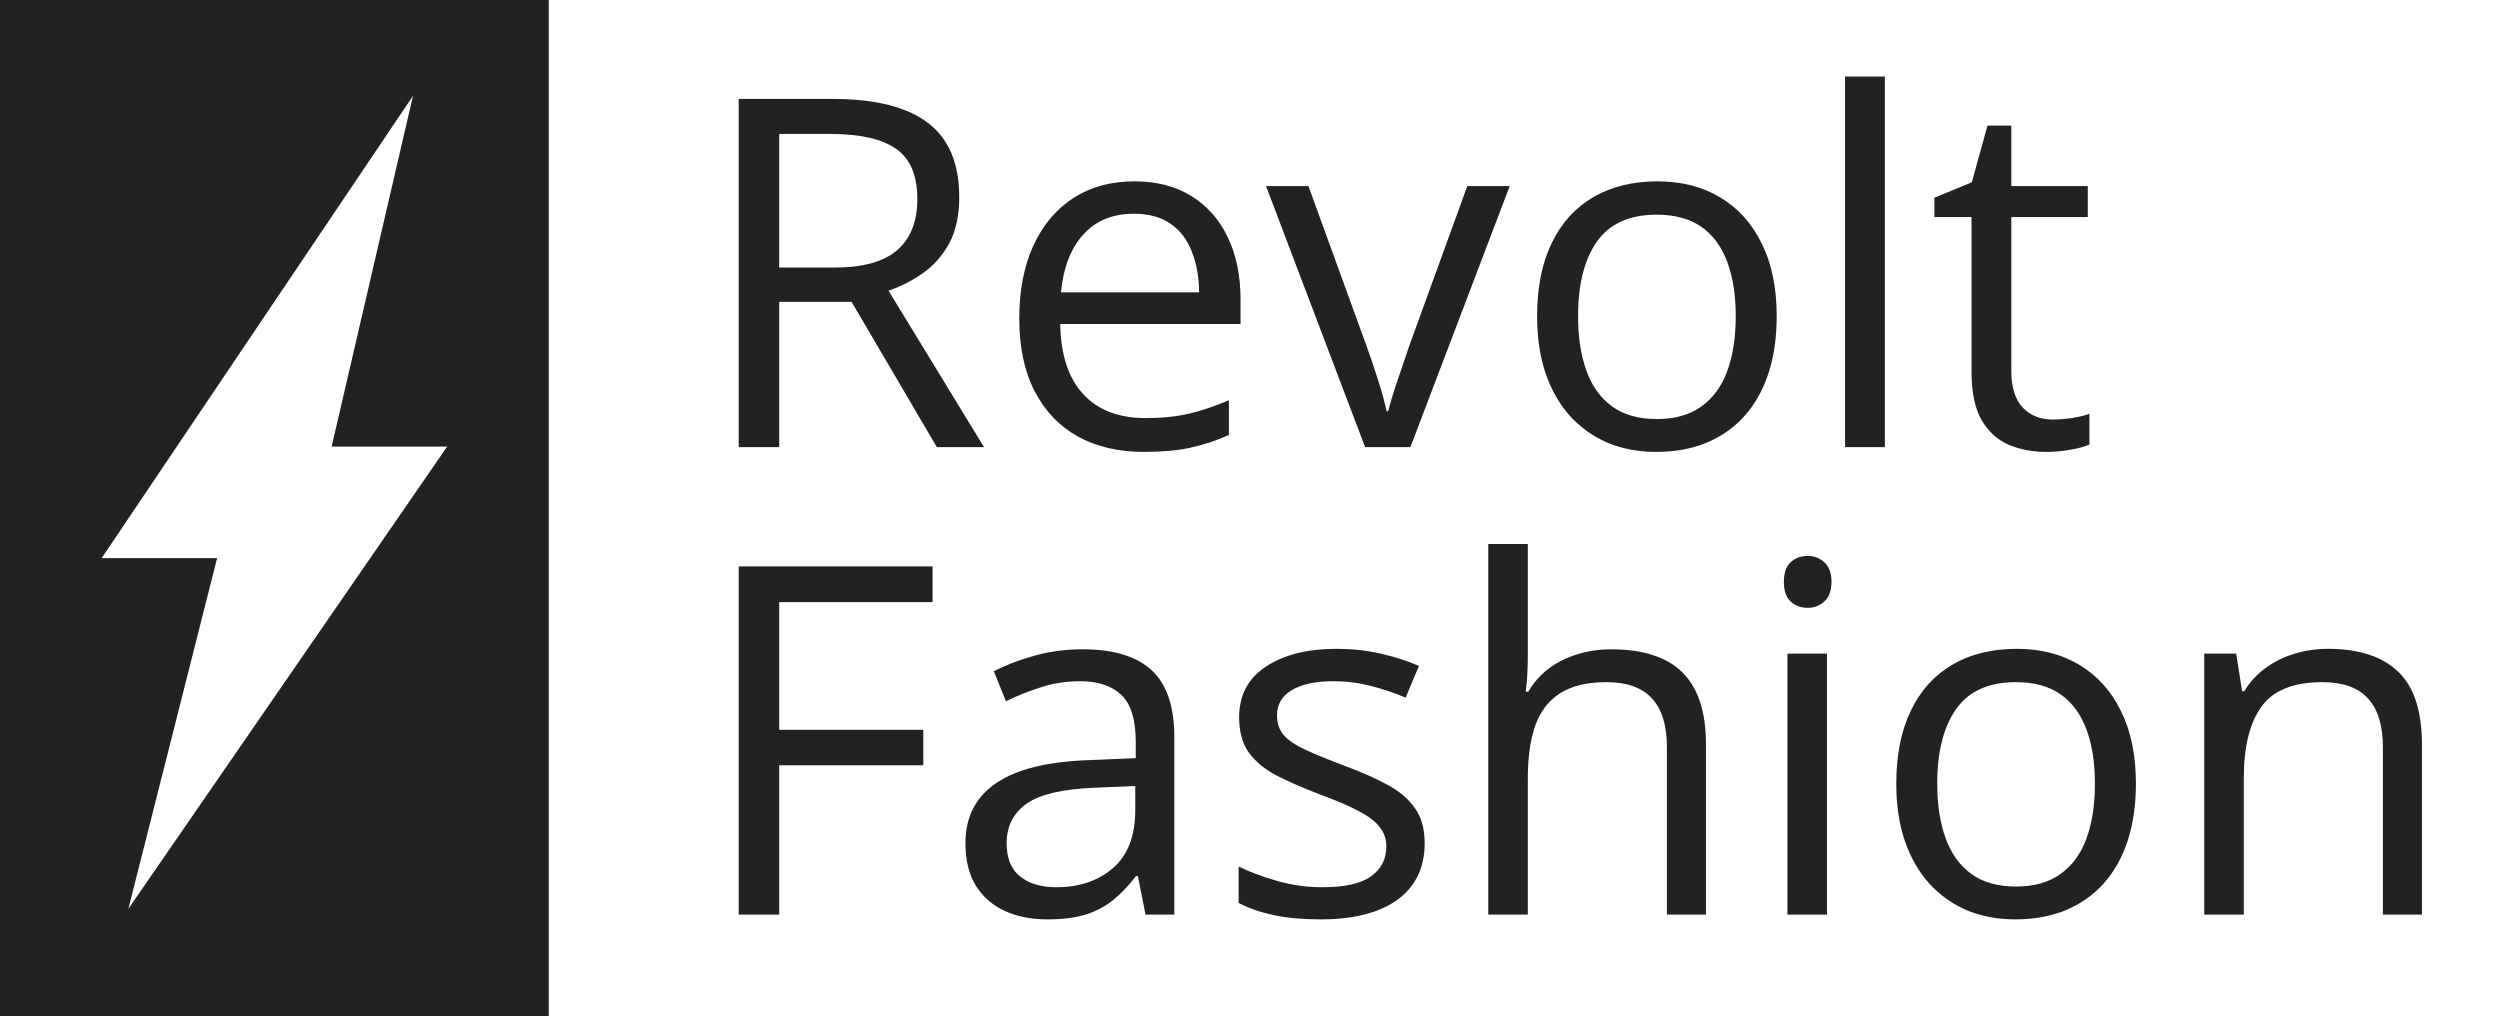 <svg width="123" height="50" viewBox="0 0 123 50" fill="none" xmlns="http://www.w3.org/2000/svg">
<g clip-path="url(#clip0_5_164)">
<path d="M40.973 4.867C42.379 4.867 43.539 5.043 44.453 5.395C45.375 5.738 46.062 6.266 46.516 6.977C46.969 7.688 47.195 8.594 47.195 9.695C47.195 10.602 47.031 11.359 46.703 11.969C46.375 12.57 45.945 13.059 45.414 13.434C44.883 13.809 44.316 14.098 43.715 14.301L48.414 22H46.094L41.898 14.852H38.336V22H36.344V4.867H40.973ZM40.855 6.59H38.336V13.164H41.055C42.453 13.164 43.48 12.879 44.137 12.309C44.801 11.738 45.133 10.898 45.133 9.789C45.133 8.625 44.781 7.801 44.078 7.316C43.383 6.832 42.309 6.59 40.855 6.59ZM55.809 8.922C56.902 8.922 57.84 9.164 58.621 9.648C59.402 10.133 60 10.812 60.414 11.688C60.828 12.555 61.035 13.57 61.035 14.734V15.941H52.164C52.188 17.449 52.562 18.598 53.289 19.387C54.016 20.176 55.039 20.57 56.359 20.57C57.172 20.57 57.891 20.496 58.516 20.348C59.141 20.199 59.789 19.98 60.461 19.691V21.402C59.812 21.691 59.168 21.902 58.527 22.035C57.895 22.168 57.145 22.234 56.277 22.234C55.043 22.234 53.965 21.984 53.043 21.484C52.129 20.977 51.418 20.234 50.91 19.258C50.402 18.281 50.148 17.086 50.148 15.672C50.148 14.289 50.379 13.094 50.84 12.086C51.309 11.07 51.965 10.289 52.809 9.742C53.66 9.195 54.66 8.922 55.809 8.922ZM55.785 10.516C54.746 10.516 53.918 10.855 53.301 11.535C52.684 12.215 52.316 13.164 52.199 14.383H58.996C58.988 13.617 58.867 12.945 58.633 12.367C58.406 11.781 58.059 11.328 57.59 11.008C57.121 10.68 56.52 10.516 55.785 10.516ZM67.164 22L62.289 9.156H64.375L67.199 16.926C67.394 17.457 67.594 18.043 67.797 18.684C68 19.324 68.141 19.84 68.219 20.23H68.301C68.394 19.84 68.551 19.324 68.769 18.684C68.988 18.035 69.188 17.449 69.367 16.926L72.191 9.156H74.277L69.391 22H67.164ZM87.414 15.555C87.414 16.609 87.277 17.551 87.004 18.379C86.731 19.207 86.336 19.906 85.82 20.477C85.305 21.047 84.68 21.484 83.945 21.789C83.219 22.086 82.394 22.234 81.473 22.234C80.613 22.234 79.824 22.086 79.106 21.789C78.394 21.484 77.777 21.047 77.254 20.477C76.738 19.906 76.336 19.207 76.047 18.379C75.766 17.551 75.625 16.609 75.625 15.555C75.625 14.148 75.863 12.953 76.34 11.969C76.816 10.977 77.496 10.223 78.379 9.707C79.269 9.184 80.328 8.922 81.555 8.922C82.727 8.922 83.75 9.184 84.625 9.707C85.508 10.23 86.191 10.988 86.676 11.98C87.168 12.965 87.414 14.156 87.414 15.555ZM77.641 15.555C77.641 16.586 77.777 17.48 78.051 18.238C78.324 18.996 78.746 19.582 79.316 19.996C79.887 20.41 80.621 20.617 81.519 20.617C82.41 20.617 83.141 20.41 83.711 19.996C84.289 19.582 84.715 18.996 84.988 18.238C85.262 17.48 85.398 16.586 85.398 15.555C85.398 14.531 85.262 13.648 84.988 12.906C84.715 12.156 84.293 11.578 83.723 11.172C83.152 10.766 82.414 10.562 81.508 10.562C80.172 10.562 79.191 11.004 78.566 11.887C77.949 12.77 77.641 13.992 77.641 15.555ZM92.734 22H90.777V3.766H92.734V22ZM100.996 20.641C101.316 20.641 101.645 20.613 101.98 20.559C102.316 20.504 102.59 20.438 102.801 20.359V21.871C102.574 21.973 102.258 22.059 101.852 22.129C101.453 22.199 101.062 22.234 100.68 22.234C100 22.234 99.383 22.117 98.828 21.883C98.273 21.641 97.828 21.234 97.492 20.664C97.164 20.094 97 19.305 97 18.297V10.68H95.172V9.73L97.012 8.969L97.785 6.18H98.957V9.156H102.719V10.68H98.957V18.238C98.957 19.043 99.141 19.645 99.508 20.043C99.883 20.441 100.379 20.641 100.996 20.641Z" fill="#222222"/>
<path d="M38.336 45H36.344V27.867H45.883V29.625H38.336V35.906H45.426V37.652H38.336V45ZM53.254 31.945C54.785 31.945 55.922 32.289 56.664 32.977C57.406 33.664 57.777 34.762 57.777 36.27V45H56.359L55.984 43.102H55.891C55.531 43.57 55.156 43.965 54.766 44.285C54.375 44.598 53.922 44.836 53.406 45C52.898 45.156 52.273 45.234 51.531 45.234C50.75 45.234 50.055 45.098 49.445 44.824C48.844 44.551 48.367 44.137 48.016 43.582C47.672 43.027 47.5 42.324 47.5 41.473C47.5 40.191 48.008 39.207 49.023 38.52C50.039 37.832 51.586 37.457 53.664 37.395L55.879 37.301V36.516C55.879 35.406 55.641 34.629 55.164 34.184C54.688 33.738 54.016 33.516 53.148 33.516C52.477 33.516 51.836 33.613 51.227 33.809C50.617 34.004 50.039 34.234 49.492 34.5L48.895 33.023C49.473 32.727 50.137 32.473 50.887 32.262C51.637 32.051 52.426 31.945 53.254 31.945ZM55.855 38.672L53.898 38.754C52.297 38.816 51.168 39.078 50.512 39.539C49.855 40 49.527 40.652 49.527 41.496C49.527 42.23 49.75 42.773 50.195 43.125C50.641 43.477 51.23 43.652 51.965 43.652C53.105 43.652 54.039 43.336 54.766 42.703C55.492 42.07 55.855 41.121 55.855 39.855V38.672ZM70.094 41.484C70.094 42.305 69.887 42.996 69.473 43.559C69.066 44.113 68.481 44.531 67.715 44.812C66.957 45.094 66.051 45.234 64.996 45.234C64.098 45.234 63.32 45.164 62.664 45.023C62.008 44.883 61.434 44.684 60.941 44.426V42.633C61.465 42.891 62.09 43.125 62.816 43.336C63.543 43.547 64.285 43.652 65.043 43.652C66.152 43.652 66.957 43.473 67.457 43.113C67.957 42.754 68.207 42.266 68.207 41.648C68.207 41.297 68.106 40.988 67.902 40.723C67.707 40.449 67.375 40.188 66.906 39.938C66.438 39.68 65.789 39.398 64.961 39.094C64.141 38.781 63.43 38.473 62.828 38.168C62.234 37.855 61.773 37.477 61.445 37.031C61.125 36.586 60.965 36.008 60.965 35.297C60.965 34.211 61.402 33.379 62.277 32.801C63.16 32.215 64.316 31.922 65.746 31.922C66.519 31.922 67.242 32 67.914 32.156C68.594 32.305 69.227 32.508 69.812 32.766L69.156 34.324C68.625 34.098 68.059 33.906 67.457 33.75C66.856 33.594 66.242 33.516 65.617 33.516C64.719 33.516 64.027 33.664 63.543 33.961C63.066 34.258 62.828 34.664 62.828 35.18C62.828 35.578 62.938 35.906 63.156 36.164C63.383 36.422 63.742 36.664 64.234 36.891C64.727 37.117 65.375 37.383 66.18 37.688C66.984 37.984 67.68 38.293 68.266 38.613C68.852 38.926 69.301 39.309 69.613 39.762C69.934 40.207 70.094 40.781 70.094 41.484ZM75.168 26.766V32.215C75.168 32.527 75.16 32.844 75.144 33.164C75.129 33.477 75.102 33.766 75.062 34.031H75.191C75.457 33.578 75.793 33.199 76.199 32.895C76.613 32.582 77.082 32.348 77.606 32.191C78.129 32.027 78.684 31.945 79.269 31.945C80.301 31.945 81.16 32.109 81.848 32.438C82.543 32.766 83.062 33.273 83.406 33.961C83.758 34.648 83.934 35.539 83.934 36.633V45H82.012V36.762C82.012 35.691 81.766 34.891 81.273 34.359C80.789 33.828 80.043 33.562 79.035 33.562C78.082 33.562 77.32 33.746 76.75 34.113C76.188 34.473 75.781 35.004 75.531 35.707C75.289 36.41 75.168 37.27 75.168 38.285V45H73.223V26.766H75.168ZM89.887 32.156V45H87.941V32.156H89.887ZM88.938 27.352C89.258 27.352 89.531 27.457 89.758 27.668C89.992 27.871 90.109 28.191 90.109 28.629C90.109 29.059 89.992 29.379 89.758 29.59C89.531 29.801 89.258 29.906 88.938 29.906C88.602 29.906 88.32 29.801 88.094 29.59C87.875 29.379 87.766 29.059 87.766 28.629C87.766 28.191 87.875 27.871 88.094 27.668C88.32 27.457 88.602 27.352 88.938 27.352ZM105.086 38.555C105.086 39.609 104.949 40.551 104.676 41.379C104.402 42.207 104.008 42.906 103.492 43.477C102.977 44.047 102.352 44.484 101.617 44.789C100.891 45.086 100.066 45.234 99.144 45.234C98.285 45.234 97.496 45.086 96.777 44.789C96.066 44.484 95.449 44.047 94.926 43.477C94.41 42.906 94.008 42.207 93.719 41.379C93.438 40.551 93.297 39.609 93.297 38.555C93.297 37.148 93.535 35.953 94.012 34.969C94.488 33.977 95.168 33.223 96.051 32.707C96.941 32.184 98 31.922 99.227 31.922C100.398 31.922 101.422 32.184 102.297 32.707C103.18 33.23 103.863 33.988 104.348 34.98C104.84 35.965 105.086 37.156 105.086 38.555ZM95.312 38.555C95.312 39.586 95.449 40.48 95.723 41.238C95.996 41.996 96.418 42.582 96.988 42.996C97.559 43.41 98.293 43.617 99.191 43.617C100.082 43.617 100.812 43.41 101.383 42.996C101.961 42.582 102.387 41.996 102.66 41.238C102.934 40.48 103.07 39.586 103.07 38.555C103.07 37.531 102.934 36.648 102.66 35.906C102.387 35.156 101.965 34.578 101.395 34.172C100.824 33.766 100.086 33.562 99.18 33.562C97.844 33.562 96.863 34.004 96.238 34.887C95.621 35.77 95.312 36.992 95.312 38.555ZM114.531 31.922C116.055 31.922 117.207 32.297 117.988 33.047C118.77 33.789 119.16 34.984 119.16 36.633V45H117.238V36.762C117.238 35.691 116.992 34.891 116.5 34.359C116.016 33.828 115.27 33.562 114.262 33.562C112.84 33.562 111.84 33.965 111.262 34.77C110.684 35.574 110.395 36.742 110.395 38.273V45H108.449V32.156H110.02L110.312 34.008H110.418C110.691 33.555 111.039 33.176 111.461 32.871C111.883 32.559 112.355 32.324 112.879 32.168C113.402 32.004 113.953 31.922 114.531 31.922Z" fill="#222222"/>
<path fill-rule="evenodd" clip-rule="evenodd" d="M27 0H0V50H27V0ZM5 27.461L20.319 4.717L16.317 21.972H22L6.315 44.717L10.682 27.461H5Z" fill="#222222"/>
</g>
<defs>
<clipPath id="clip0_5_164">
<rect width="123" height="50" fill="white"/>
</clipPath>
</defs>
</svg>
